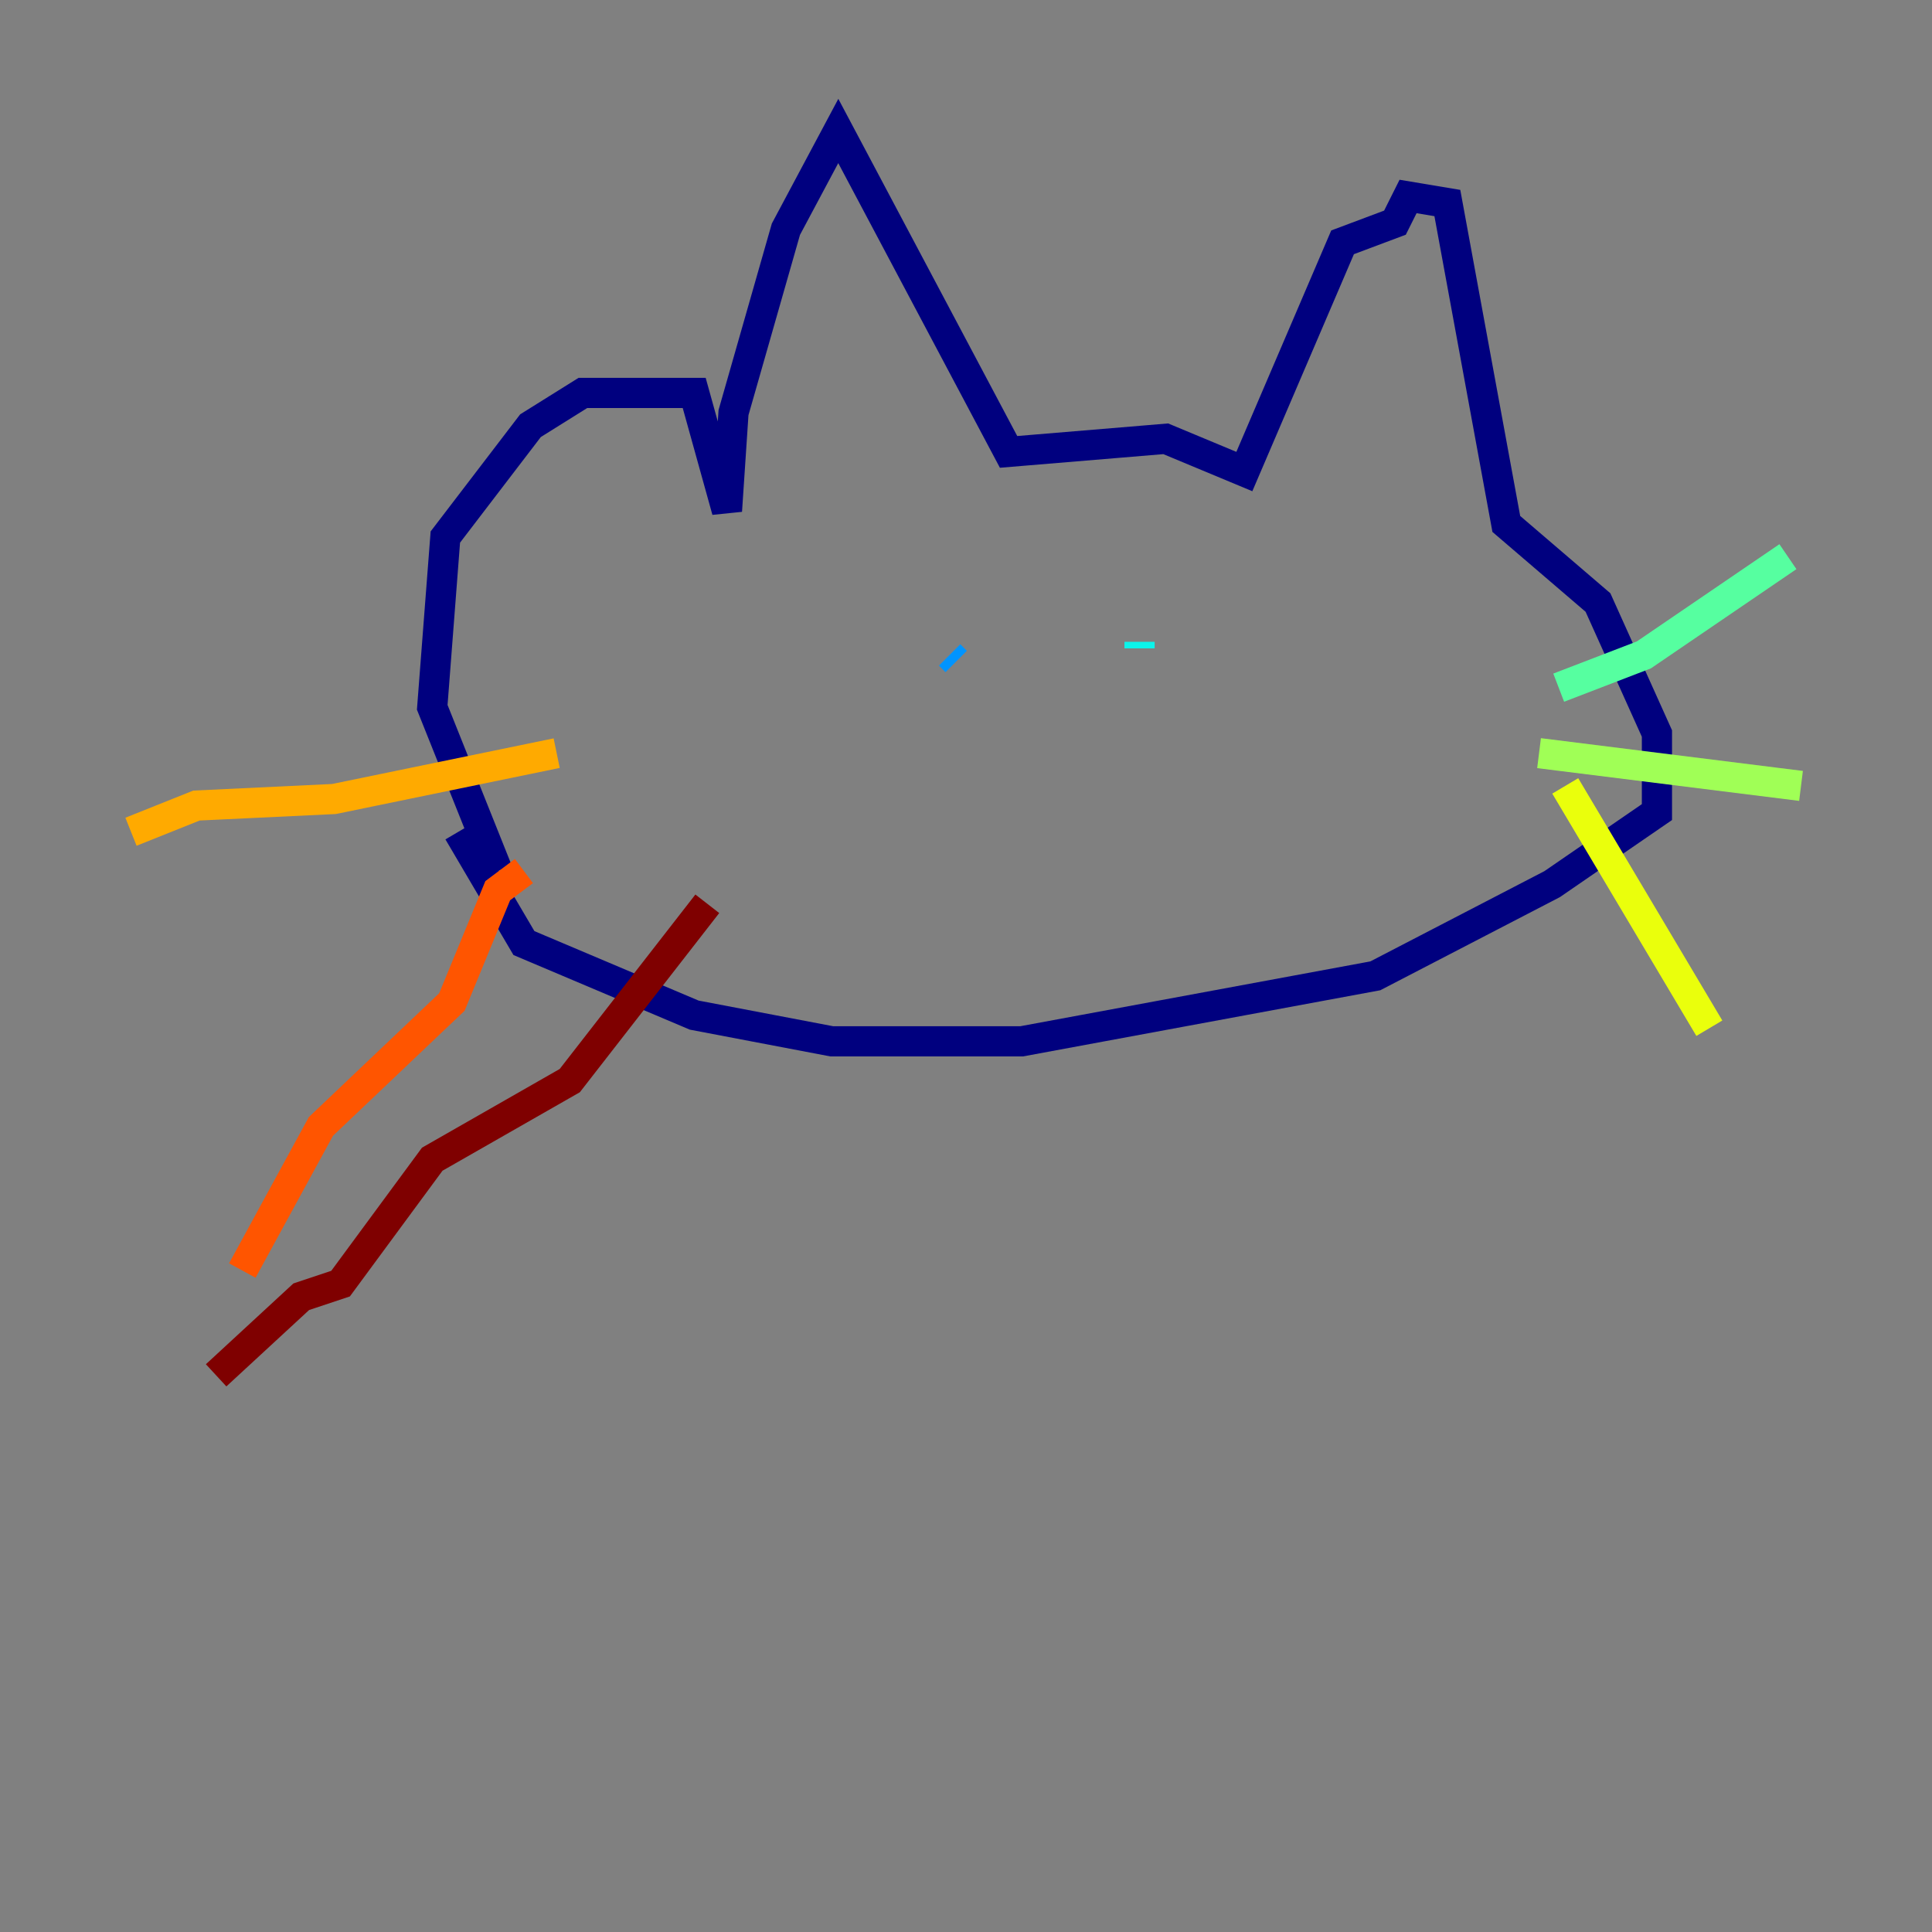 <?xml version="1.0" encoding="utf-8" ?>
<svg baseProfile="tiny" height="128" version="1.2" viewBox="0,0,128,128" width="128" xmlns="http://www.w3.org/2000/svg" xmlns:ev="http://www.w3.org/2001/xml-events" xmlns:xlink="http://www.w3.org/1999/xlink"><rect x="0" y="0" width="128" height="128" fill="#808080" stroke="none"/><defs /><polyline fill="none" points="32.976,57.709 28.637,46.861 29.505,35.58 35.146,28.203 38.617,26.034 45.993,26.034 48.163,33.844 48.597,27.336 52.068,15.186 55.539,8.678 66.82,29.939 77.234,29.071 82.441,31.241 88.949,16.054 92.42,14.752 93.288,13.017 95.891,13.451 99.797,34.712 105.871,39.919 109.776,48.597 109.776,53.803 102.834,58.576 91.119,64.651 67.688,68.99 55.105,68.99 45.993,67.254 34.712,62.481 30.373,55.105" stroke="#00007f" stroke-width="2" /><polyline fill="none" points="45.993,47.729 45.993,47.729" stroke="#0000e8" stroke-width="2" /><polyline fill="none" points="79.837,44.691 79.837,44.691" stroke="#0038ff" stroke-width="2" /><polyline fill="none" points="63.349,43.824 62.915,43.39" stroke="#0094ff" stroke-width="2" /><polyline fill="none" points="75.498,42.956 75.498,42.522" stroke="#0cf4ea" stroke-width="2" /><polyline fill="none" points="103.268,45.559 108.909,43.39 118.454,36.881" stroke="#56ffa0" stroke-width="2" /><polyline fill="none" points="101.966,49.898 119.322,52.068" stroke="#a0ff56" stroke-width="2" /><polyline fill="none" points="103.702,52.068 113.248,68.122" stroke="#eaff0c" stroke-width="2" /><polyline fill="none" points="36.881,49.898 22.129,52.936 13.017,53.37 8.678,55.105" stroke="#ffaa00" stroke-width="2" /><polyline fill="none" points="34.712,57.709 32.976,59.01 29.939,66.386 21.261,74.63 16.054,84.176" stroke="#ff5500" stroke-width="2" /><polyline fill="none" points="42.956,69.424 42.956,69.424" stroke="#e80000" stroke-width="2" /><polyline fill="none" points="46.861,59.878 37.749,71.593 28.637,76.8 22.563,85.044 19.959,85.912 14.319,91.119" stroke="#7f0000" stroke-width="2" /></svg>
